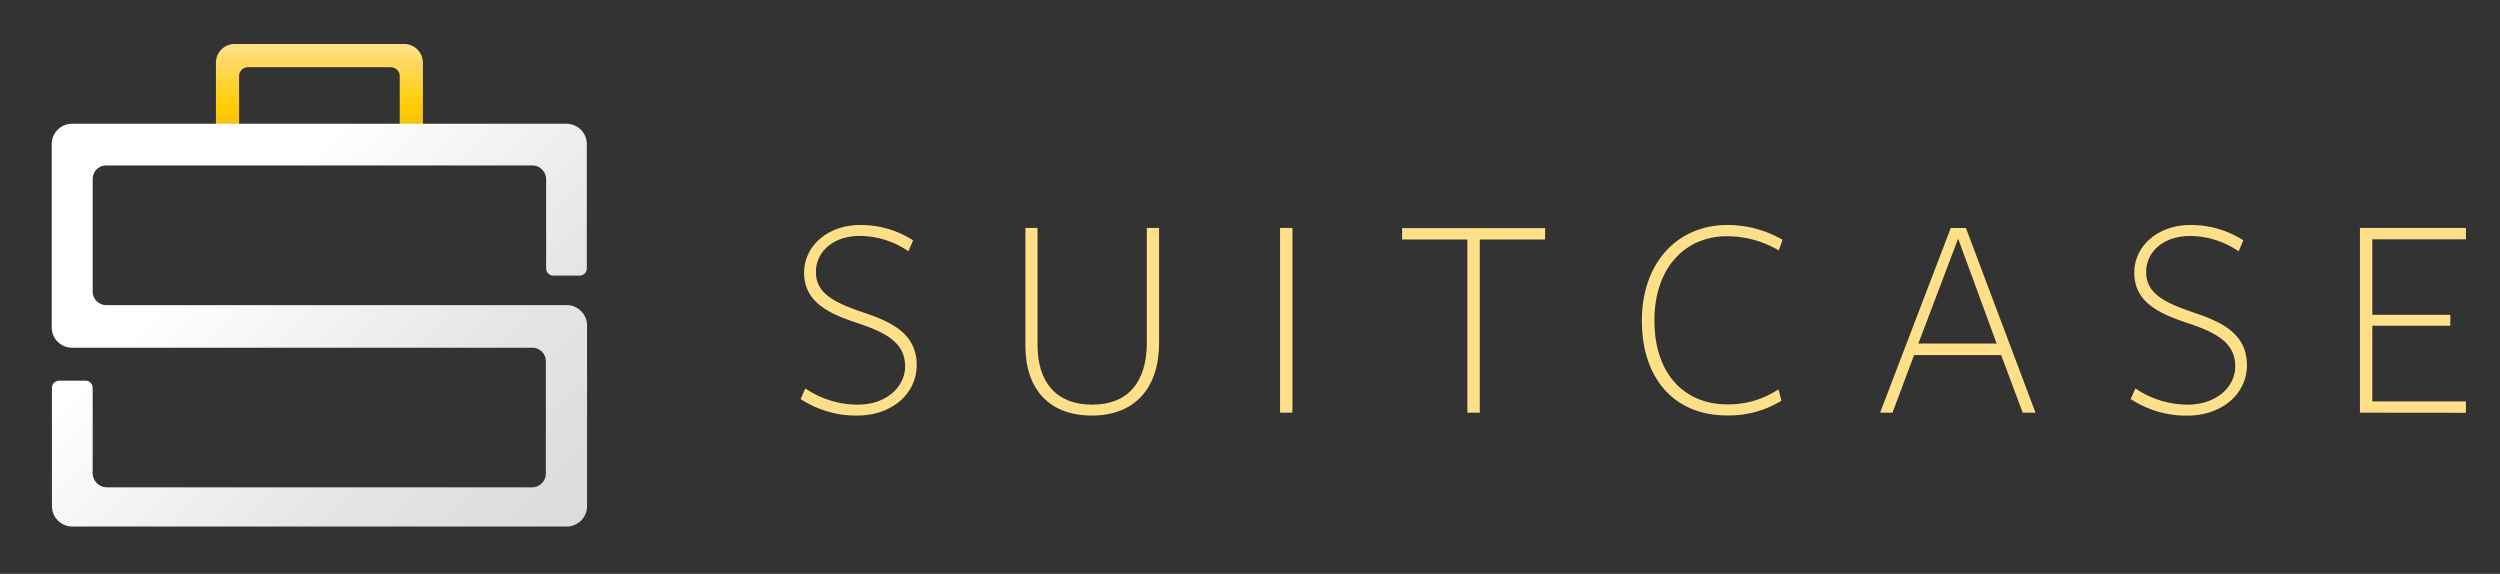 <svg xmlns="http://www.w3.org/2000/svg" xmlns:xlink="http://www.w3.org/1999/xlink" width="440" height="101" viewBox="0 0 440 101"><rect x="0" y="0" width="440" height="101" fill="#333333" stroke="none"/><defs><linearGradient id="a" x1="56.22" y1="7.74" x2="56.22" y2="27.92" gradientUnits="userSpaceOnUse"><stop offset="0" stop-color="#fcf2dd"/><stop offset="0" stop-color="#fdecc0"/><stop offset="0" stop-color="#ffe089"/><stop offset="0.55" stop-color="#ffcc02"/><stop offset="0.68" stop-color="#f6c30d"/><stop offset="1" stop-color="#e2b024"/></linearGradient><linearGradient id="b" x1="16.01" y1="17.01" x2="96.43" y2="97.44" gradientUnits="userSpaceOnUse"><stop offset="0.3" stop-color="#fff"/><stop offset="0.7" stop-color="#e6e6e7"/><stop offset="0.96" stop-color="#dbdcdd"/></linearGradient></defs><title>Suitecase_White_Horz</title><path d="M71.14,7.74H41.3A3.3,3.3,0,0,0,38,11V24.63a3.3,3.3,0,0,0,3.29,3.29h.79V13.39a1.57,1.57,0,0,1,1.56-1.56H68.79a1.57,1.57,0,0,1,1.56,1.56V27.92h.79a3.3,3.3,0,0,0,3.29-3.29V11A3.3,3.3,0,0,0,71.14,7.74Z" style="fill:url(#a)"/><path d="M92,53.7H18.71a2.4,2.4,0,0,1-2.4-2.4V31.49a2.37,2.37,0,0,1,2.37-2.37h75a2.44,2.44,0,0,1,2.44,2.44V47.24a1.27,1.27,0,0,0,1.27,1.27H102a1.28,1.28,0,0,0,1.28-1.28V25.37a3.59,3.59,0,0,0-3.59-3.59h-87a3.59,3.59,0,0,0-3.59,3.59V57.61a3.59,3.59,0,0,0,3.59,3.59h81a2.38,2.38,0,0,1,2.38,2.38V83.33a2.44,2.44,0,0,1-2.44,2.44H18.83a2.52,2.52,0,0,1-2.52-2.52v-15A1.27,1.27,0,0,0,15,67H10.42a1.28,1.28,0,0,0-1.28,1.28V89.08a3.59,3.59,0,0,0,3.59,3.59h87a3.59,3.59,0,0,0,3.59-3.59V57.29a3.59,3.59,0,0,0-3.59-3.59Z" style="fill:url(#b)"/><path d="M159.3,64.46c0-4.37-3.8-6.08-8.68-7.7-4.47-1.51-9.1-3.48-9.1-8.74,0-4.78,4.21-8.42,9.88-8.42a17,17,0,0,1,9.31,2.7l-.83,1.92a15.33,15.33,0,0,0-8.48-2.7c-5.1,0-7.8,3.07-7.8,6.34,0,4,3.64,5.51,8.48,7.18,4.63,1.56,9.26,3.59,9.26,9.21,0,5-4.32,8.89-10.5,8.89a17.78,17.78,0,0,1-9.93-2.91l.83-1.87a16.39,16.39,0,0,0,9.21,2.86C156,71.22,159.3,68.1,159.3,64.46Z" style="fill:#ffe089"/><path d="M192.17,73.14c-7.49,0-11.7-4.63-11.7-12.27V40.12h2.13V60.72c0,6.5,3.28,10.5,9.62,10.5s9.62-4,9.62-10.92V40.12H204V60.35C204,68.15,199.86,73.14,192.17,73.14Z" style="fill:#ffe089"/><path d="M225.29,72.63V40.12h2.18v32.5Z" style="fill:#ffe089"/><path d="M260.44,42.15V72.63h-2.18V42.15H246.77v-2h25.17v2Z" style="fill:#ffe089"/><path d="M313.07,44.08a17.85,17.85,0,0,0-9.15-2.5c-7.07,0-12.74,5.25-12.74,14.87,0,9.15,5.1,14.72,12.84,14.72a15.88,15.88,0,0,0,9-2.65l.52,2a17.71,17.71,0,0,1-9.57,2.6c-9.26,0-15-6.45-15-16.69S295.28,39.6,304,39.6a19.25,19.25,0,0,1,9.72,2.6Z" style="fill:#ffe089"/><path d="M358.25,72.63H356l-3.8-10.14H336.88l-3.8,10.14H330.9l12.43-32.5H346ZM344.63,42l-7,18.46h13.78Z" style="fill:#ffe089"/><path d="M393.41,64.46c0-4.37-3.8-6.08-8.68-7.7-4.47-1.51-9.1-3.48-9.1-8.74,0-4.78,4.21-8.42,9.88-8.42a17,17,0,0,1,9.31,2.7L394,44.23a15.33,15.33,0,0,0-8.48-2.7c-5.1,0-7.8,3.07-7.8,6.34,0,4,3.64,5.51,8.48,7.18,4.63,1.56,9.26,3.59,9.26,9.21,0,5-4.32,8.89-10.5,8.89A17.78,17.78,0,0,1,375,70.23l.83-1.87A16.39,16.39,0,0,0,385,71.22C390.08,71.22,393.41,68.1,393.41,64.46Z" style="fill:#ffe089"/><path d="M415.35,72.63V40.12H434v2H417.53V55.41h13.73v1.92H417.53V70.65H434v2Z" style="fill:#ffe089"/></svg>